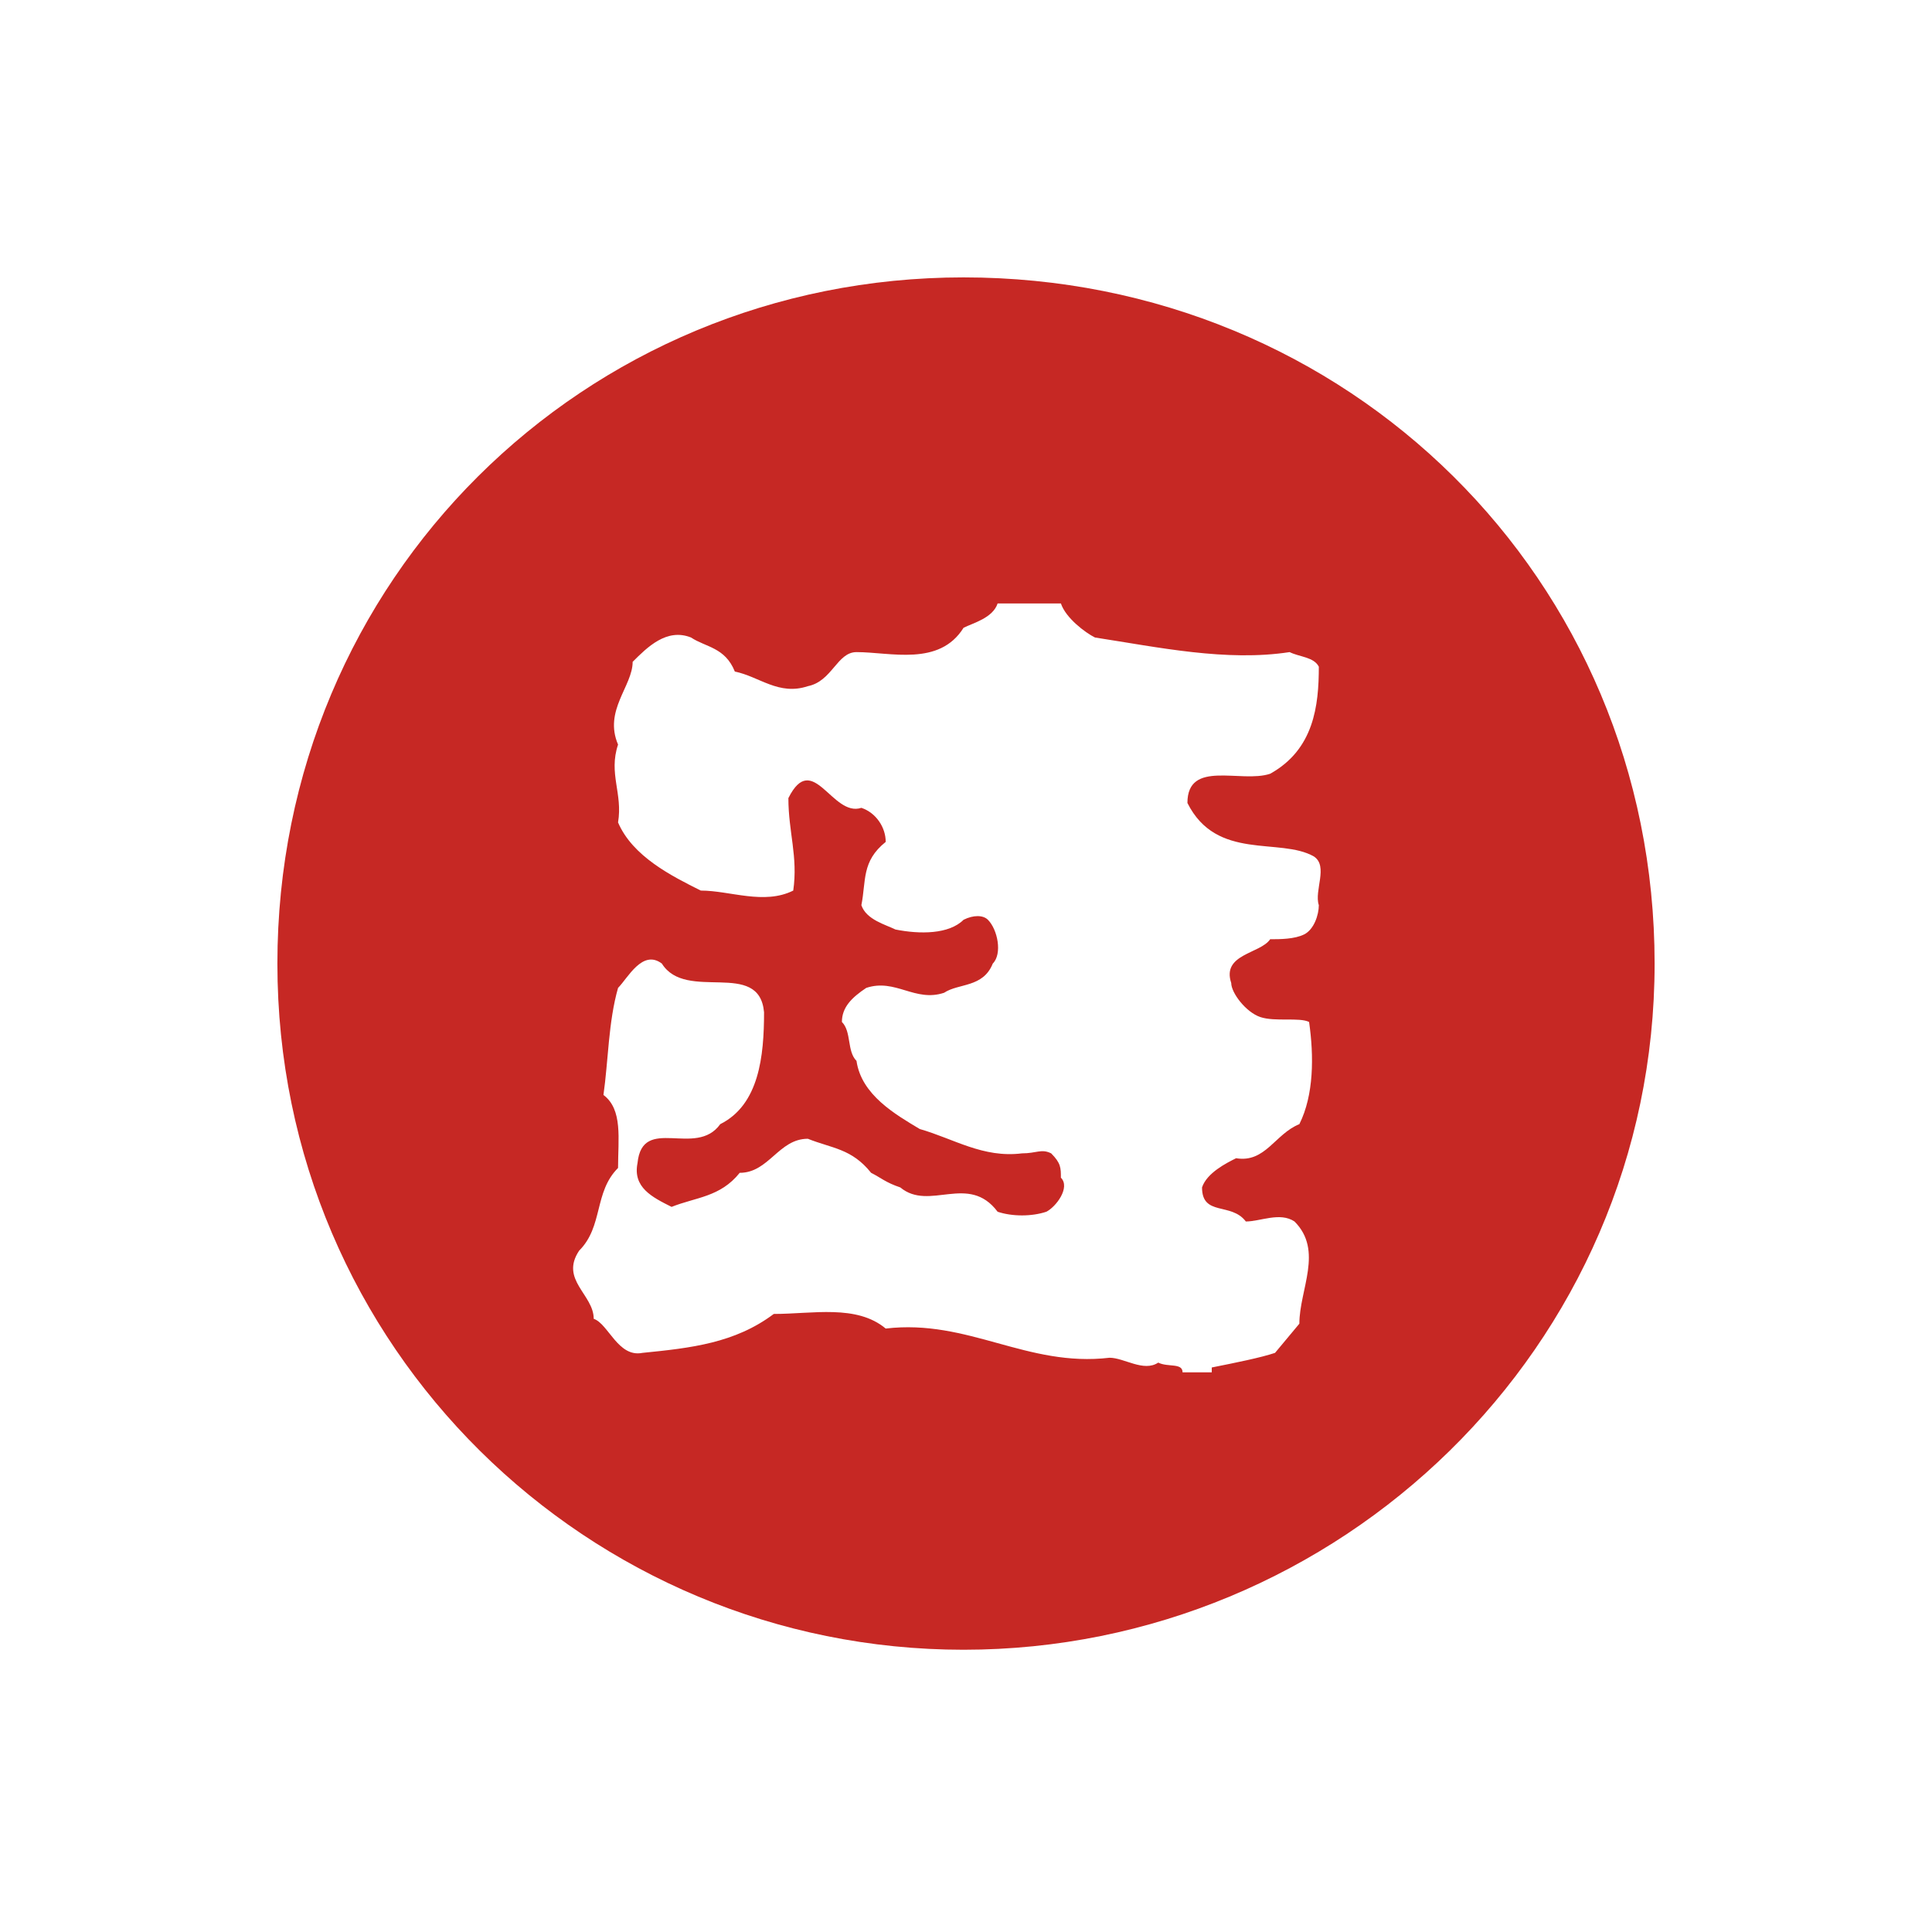 <?xml version="1.0" standalone="no"?><!DOCTYPE svg PUBLIC "-//W3C//DTD SVG 1.1//EN" "http://www.w3.org/Graphics/SVG/1.1/DTD/svg11.dtd"><svg t="1524822798013" class="icon" style="" viewBox="0 0 1024 1024" version="1.1" xmlns="http://www.w3.org/2000/svg" p-id="1093" xmlns:xlink="http://www.w3.org/1999/xlink" width="128" height="128"><defs><style type="text/css"></style></defs><path d="M510.71 147.023c-201.189 0-363.688 159.919-363.688 363.688s165.078 363.688 363.688 363.688 366.267-159.919 366.267-363.688-162.499-363.688-366.267-363.688z m185.713 306.942c7.738 5.159 0 18.055 2.579 25.793 0 5.159-2.579 12.897-7.738 15.476-5.159 2.579-12.897 2.579-18.055 2.579-5.159 7.738-25.793 7.738-20.635 23.214 0 5.159 7.738 15.476 15.476 18.055 7.738 2.579 20.635 0 25.793 2.579 2.579 18.055 2.579 38.69-5.159 54.166-12.897 5.159-18.055 20.635-33.531 18.055-5.159 2.579-15.476 7.738-18.055 15.476 0 15.476 15.476 7.738 23.214 18.055 7.738 0 18.055-5.159 25.793 0 15.476 15.476 2.579 36.111 2.579 54.166l-12.897 15.476c-7.738 2.579-20.635 5.159-33.531 7.738v2.579h-15.476c0-5.159-7.738-2.579-12.897-5.159-7.738 5.159-18.055-2.579-25.793-2.579-43.849 5.159-74.801-20.635-118.65-15.476-15.476-12.897-38.69-7.738-59.325-7.738-20.635 15.476-43.849 18.055-69.642 20.635-12.897 2.579-18.055-15.476-25.793-18.055 0-12.897-18.055-20.635-7.738-36.111 12.897-12.897 7.738-30.952 20.635-43.849 0-15.476 2.579-30.952-7.738-38.69 2.579-18.055 2.579-38.69 7.738-56.746 5.159-5.159 12.897-20.635 23.214-12.897 12.897 20.635 51.587-2.579 54.166 25.793 0 23.214-2.579 49.008-23.214 59.325-12.897 18.055-41.27-5.159-43.849 20.635-2.579 12.897 7.738 18.055 18.055 23.214 12.897-5.159 25.793-5.159 36.111-18.055 15.476 0 20.635-18.055 36.111-18.055 12.897 5.159 23.214 5.159 33.531 18.055 5.159 2.579 7.738 5.159 15.476 7.738 15.476 12.897 36.111-7.738 51.587 12.897 7.738 2.579 18.055 2.579 25.793 0 5.159-2.579 12.897-12.897 7.738-18.055 0-5.159 0-7.738-5.159-12.897-5.159-2.579-7.738 0-15.476 0-20.635 2.579-36.111-7.738-54.166-12.897-12.897-7.738-30.952-18.055-33.531-36.111-5.159-5.159-2.579-15.476-7.738-20.635 0-7.738 5.159-12.897 12.897-18.055 15.476-5.159 25.793 7.738 41.27 2.579 7.738-5.159 20.635-2.579 25.793-15.476 5.159-5.159 2.579-18.055-2.579-23.214-2.579-2.579-7.738-2.579-12.897 0-7.738 7.738-23.214 7.738-36.111 5.159-5.159-2.579-15.476-5.159-18.055-12.897 2.579-12.897 0-23.214 12.897-33.531 0-7.738-5.159-15.476-12.897-18.055-15.476 5.159-25.793-30.952-38.69-5.159 0 18.055 5.159 30.952 2.579 49.008-15.476 7.738-33.531 0-49.008 0-15.476-7.738-36.111-18.055-43.849-36.111 2.579-15.476-5.159-25.793 0-41.27-7.738-18.055 7.738-30.952 7.738-43.849 7.738-7.738 18.055-18.055 30.952-12.897 7.738 5.159 18.055 5.159 23.214 18.055 12.897 2.579 23.214 12.897 38.69 7.738 12.897-2.579 15.476-18.055 25.793-18.055 18.055 0 43.849 7.738 56.746-12.897 5.159-2.579 15.476-5.159 18.055-12.897h33.531c2.579 7.738 12.897 15.476 18.055 18.055 33.531 5.159 69.642 12.897 103.174 7.738 5.159 2.579 12.897 2.579 15.476 7.738 0 20.635-2.579 43.849-25.793 56.746-15.476 5.159-43.849-7.738-43.849 15.476 15.476 30.952 49.008 18.055 67.063 28.373z" fill="#C62824" p-id="1094"></path></svg>